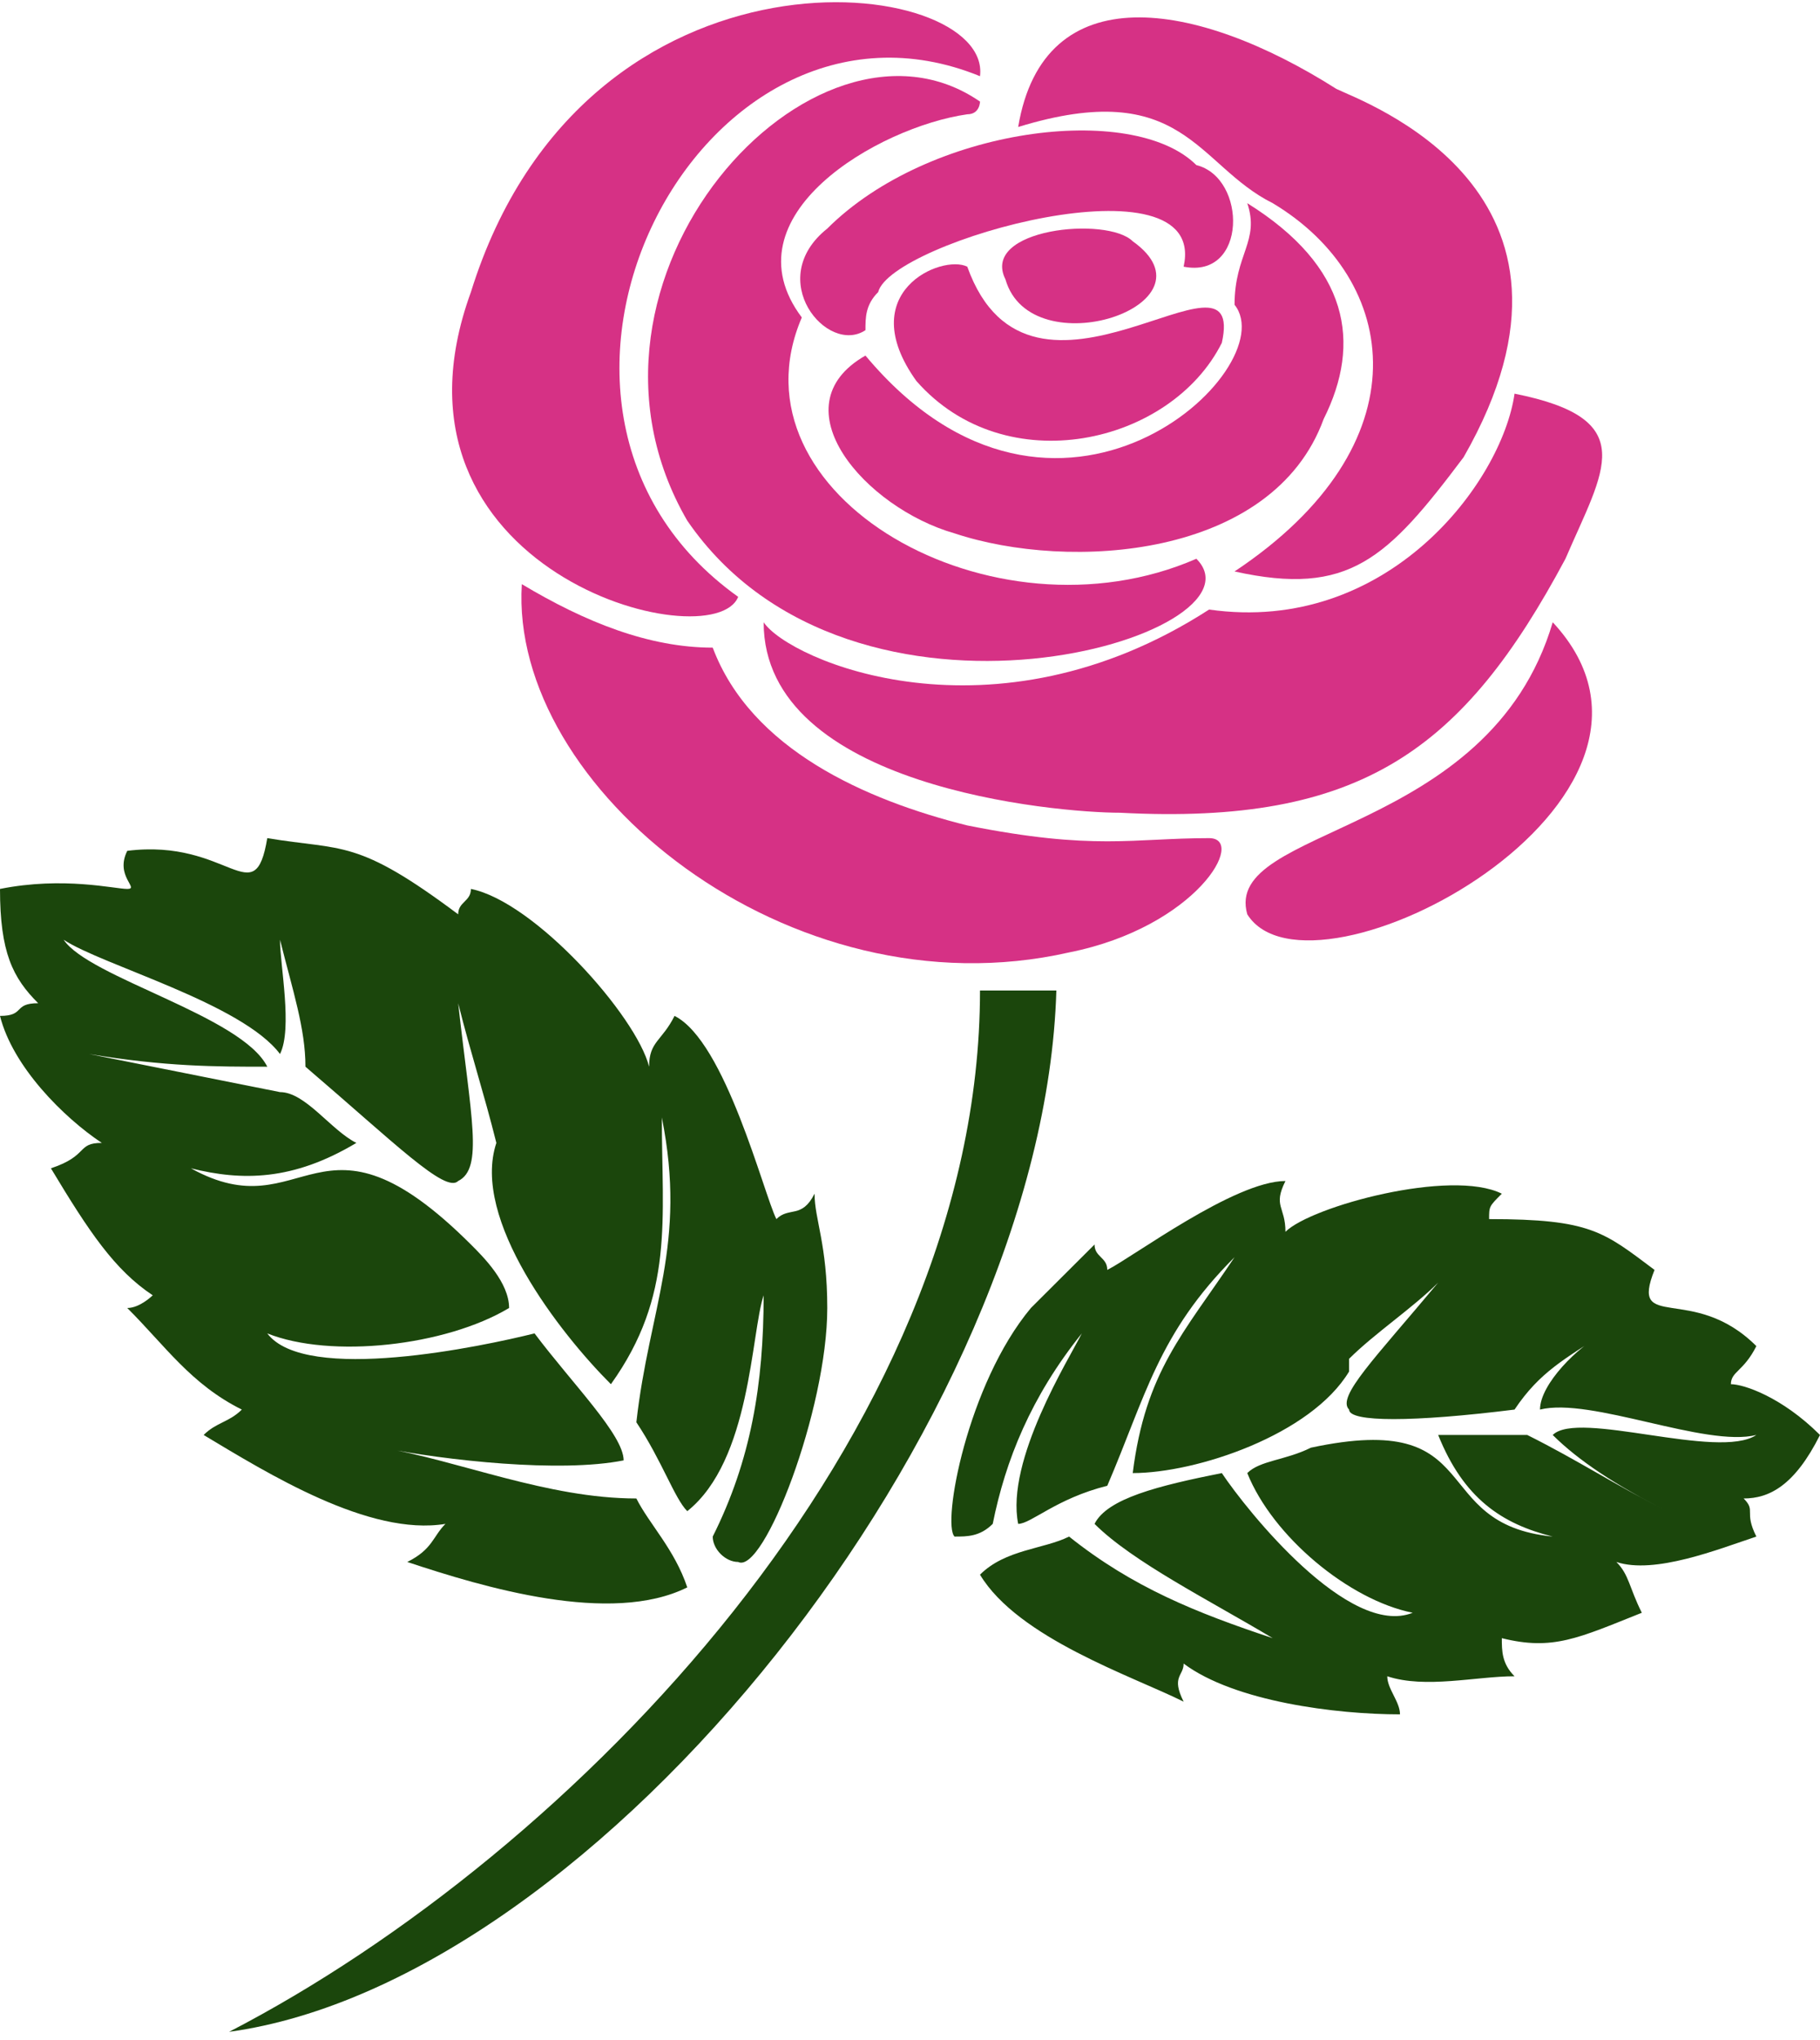 <svg width="158" height="177" viewBox="0 0 158 177" fill="none" xmlns="http://www.w3.org/2000/svg">
<g clip-path="url(#clip0_722_4134)">
<path d="M98.336 20.937C106.07 26.447 89.496 31.957 87.287 24.243C85.077 19.835 96.126 18.733 98.336 20.937Z" fill="#D63185"/>
<path d="M127.063 39.671C120.433 48.487 117.119 51.792 107.175 49.589C123.748 38.569 121.538 24.243 110.489 17.631C103.86 14.326 102.755 6.612 88.391 11.02C90.601 -2.204 103.86 2.01464e-05 116.014 7.714C118.224 8.816 140.322 16.529 127.063 39.671Z" fill="#D63185"/>
<path d="M79.552 33.059C74.028 25.345 81.762 22.039 83.972 23.141C89.496 38.569 108.28 19.835 106.07 29.753C101.65 38.569 87.287 41.875 79.552 33.059Z" fill="#D63185"/>
<path d="M103.86 14.326C108.28 15.428 108.28 24.243 102.755 23.141C104.965 13.224 77.343 20.938 76.238 25.345C75.133 26.447 75.133 27.549 75.133 28.651C71.818 30.855 66.294 24.243 71.818 19.835C80.657 11.02 98.336 8.816 103.86 14.326Z" fill="#D63185"/>
<path d="M75.133 30.855C91.706 50.691 111.594 31.957 107.175 26.447C107.175 22.04 109.385 20.938 108.28 17.632C117.119 23.141 118.224 29.753 114.909 36.365C110.489 48.487 92.811 49.589 82.867 46.283C75.133 44.079 67.399 35.263 75.133 30.855Z" fill="#D63185"/>
<path d="M108.28 79.342C106.07 71.628 129.273 72.73 134.797 53.996C149.161 69.424 113.804 88.157 108.28 79.342Z" fill="#D63185"/>
<path d="M83.972 9.918C76.238 11.02 62.979 18.733 69.608 27.549C62.979 42.977 86.182 56.2 103.86 48.487C110.489 55.098 74.028 66.118 59.664 45.181C47.51 24.243 70.713 -1.102 85.077 8.816C85.077 8.816 85.077 9.918 83.972 9.918Z" fill="#D63185"/>
<path d="M135.902 48.487C127.063 65.016 118.224 71.628 97.231 70.526C91.706 70.526 66.294 68.322 66.294 53.996C68.504 57.302 86.182 65.016 104.965 52.895C120.434 55.098 130.378 41.875 131.483 34.161C142.531 36.365 139.217 40.773 135.902 48.487Z" fill="#D63185"/>
<path d="M85.077 6.612C60.769 -3.306 40.881 35.263 64.084 51.792C61.874 57.302 32.042 49.589 40.881 25.345C50.825 -6.612 86.182 -2.204 85.077 6.612Z" fill="#D63185"/>
<path d="M104.965 72.73C108.28 72.73 103.86 80.444 92.811 82.648C68.504 88.157 44.196 68.322 45.301 50.691C50.825 53.996 56.35 56.2 61.874 56.2C65.189 65.016 75.133 69.424 83.972 71.628C95.021 73.832 98.336 72.73 104.965 72.73Z" fill="#D63185"/>
<path d="M129.273 105.789C129.273 104.687 129.273 104.687 130.378 103.585C125.958 101.381 113.804 104.687 111.594 106.891C111.594 104.687 110.489 104.687 111.594 102.483C107.175 102.483 98.336 109.095 96.126 110.197C96.126 109.095 95.021 109.095 95.021 107.993C93.916 109.095 92.811 110.197 89.496 113.503C83.972 120.115 81.762 132.236 82.867 133.338C83.972 133.338 85.077 133.338 86.182 132.236C87.287 126.726 89.496 121.216 93.916 115.707C92.811 117.911 87.287 126.726 88.391 132.236C89.496 132.236 91.706 130.032 96.126 128.93C99.441 121.216 100.545 115.707 107.175 109.095C102.755 115.707 99.441 119.013 98.336 127.828C103.86 127.828 113.804 124.522 117.119 119.013V117.911C119.329 115.707 122.643 113.503 124.853 111.299C119.329 117.911 116.014 121.216 117.119 122.318C117.119 123.42 122.643 123.42 131.482 122.318C133.692 119.013 135.902 117.911 139.217 115.707C137.007 116.809 133.692 120.115 133.692 122.318C138.112 121.216 148.056 125.624 152.475 124.522C149.161 126.726 137.007 122.318 134.797 124.522C137.007 126.726 140.322 128.93 144.741 131.134C140.322 128.93 137.007 126.726 132.587 124.522C130.378 124.522 127.063 124.522 124.853 124.522C127.063 130.032 130.378 132.236 134.797 133.338C123.748 132.236 129.273 122.318 113.804 125.624C111.594 126.726 109.385 126.726 108.28 127.828C110.489 133.338 117.119 138.848 122.643 139.95C117.119 142.154 108.28 131.134 106.07 127.828C100.545 128.93 96.126 130.032 95.021 132.236C98.336 135.542 104.965 138.848 110.489 142.154C103.86 139.95 98.336 137.746 92.811 133.338C90.601 134.44 87.287 134.44 85.077 136.644C88.391 142.154 98.336 145.46 102.755 147.664C101.65 145.46 102.755 145.46 102.755 144.358C107.175 147.664 116.014 148.766 121.538 148.766C121.538 147.664 120.433 146.562 120.433 145.46C123.748 146.562 128.168 145.46 131.482 145.46C130.378 144.358 130.378 143.256 130.378 142.154C134.797 143.256 137.007 142.154 142.531 139.95C141.426 137.746 141.426 136.644 140.322 135.542C143.636 136.644 149.161 134.44 152.475 133.338C151.371 131.134 152.475 131.134 151.371 130.032C153.58 130.032 155.79 128.93 158 124.522C154.685 121.216 151.371 120.115 150.266 120.115C150.266 119.013 151.371 119.013 152.475 116.809C146.951 111.299 141.426 115.707 143.636 110.197C139.217 106.891 138.112 105.789 129.273 105.789Z" fill="#1B460C"/>
<path d="M85.077 85.954C85.077 124.522 49.72 160.887 19.888 176.315C51.93 171.907 90.602 123.42 91.706 85.954H85.077Z" fill="#1B460C"/>
<path d="M39.776 79.342C39.776 78.24 40.881 78.24 40.881 77.138C46.406 78.24 55.245 88.157 56.35 92.565C56.35 90.361 57.455 90.361 58.559 88.157C62.979 90.361 66.294 103.585 67.399 105.789C68.504 104.687 69.608 105.789 70.713 103.585C70.713 105.789 71.818 107.993 71.818 113.503C71.818 122.318 66.294 136.644 64.084 135.542C62.979 135.542 61.874 134.44 61.874 133.338C65.189 126.726 66.294 120.115 66.294 112.401C65.189 115.707 65.189 126.726 59.664 131.134C58.559 130.032 57.455 126.726 55.245 123.42C56.35 113.503 59.664 107.993 57.455 96.973C57.455 105.789 58.559 112.401 53.035 120.115C48.615 115.707 40.881 105.789 43.091 99.177C41.986 94.769 40.881 91.463 39.776 87.055C40.881 96.973 41.986 101.381 39.776 102.483C38.671 103.585 34.252 99.177 26.517 92.565C26.517 89.259 25.413 85.954 24.308 81.546C24.308 83.75 25.413 89.259 24.308 91.463C20.993 87.055 8.839 83.75 5.524 81.546C7.734 84.852 20.993 88.157 23.203 92.565C18.783 92.565 14.364 92.565 7.734 91.463C13.259 92.565 18.783 93.667 24.308 94.769C26.517 94.769 28.727 98.075 30.937 99.177C25.413 102.483 20.993 102.483 16.573 101.381C26.517 106.891 27.622 94.769 40.881 107.993C41.986 109.095 44.196 111.299 44.196 113.503C38.671 116.809 28.727 117.911 23.203 115.707C26.517 120.115 41.986 116.809 46.406 115.707C49.72 120.115 54.14 124.522 54.14 126.726C48.615 127.828 38.671 126.726 33.147 125.624C39.776 126.726 47.511 130.032 55.245 130.032C56.35 132.236 58.559 134.44 59.664 137.746C53.035 141.052 41.986 137.746 35.357 135.542C37.566 134.44 37.566 133.338 38.671 132.236C32.042 133.338 23.203 127.828 17.678 124.522C18.783 123.42 19.888 123.42 20.993 122.318C16.573 120.115 14.364 116.809 11.049 113.503C12.154 113.503 13.259 112.401 13.259 112.401C9.944 110.197 7.734 106.891 4.42 101.381C7.734 100.279 6.629 99.177 8.839 99.177C5.524 96.973 1.105 92.565 0 88.157C2.21 88.157 1.105 87.055 3.315 87.055C1.105 84.852 0 82.648 0 77.138C5.524 76.036 9.944 77.138 11.049 77.138C12.154 77.138 9.944 76.036 11.049 73.832C19.888 72.73 22.098 79.342 23.203 72.73C29.832 73.832 30.937 72.73 39.776 79.342Z" fill="#1B460C"/>
</g>
<defs>
<clipPath id="clip0_722_4134">
<rect width="158" height="177" fill="white"/>
</clipPath>
</defs>
</svg>
